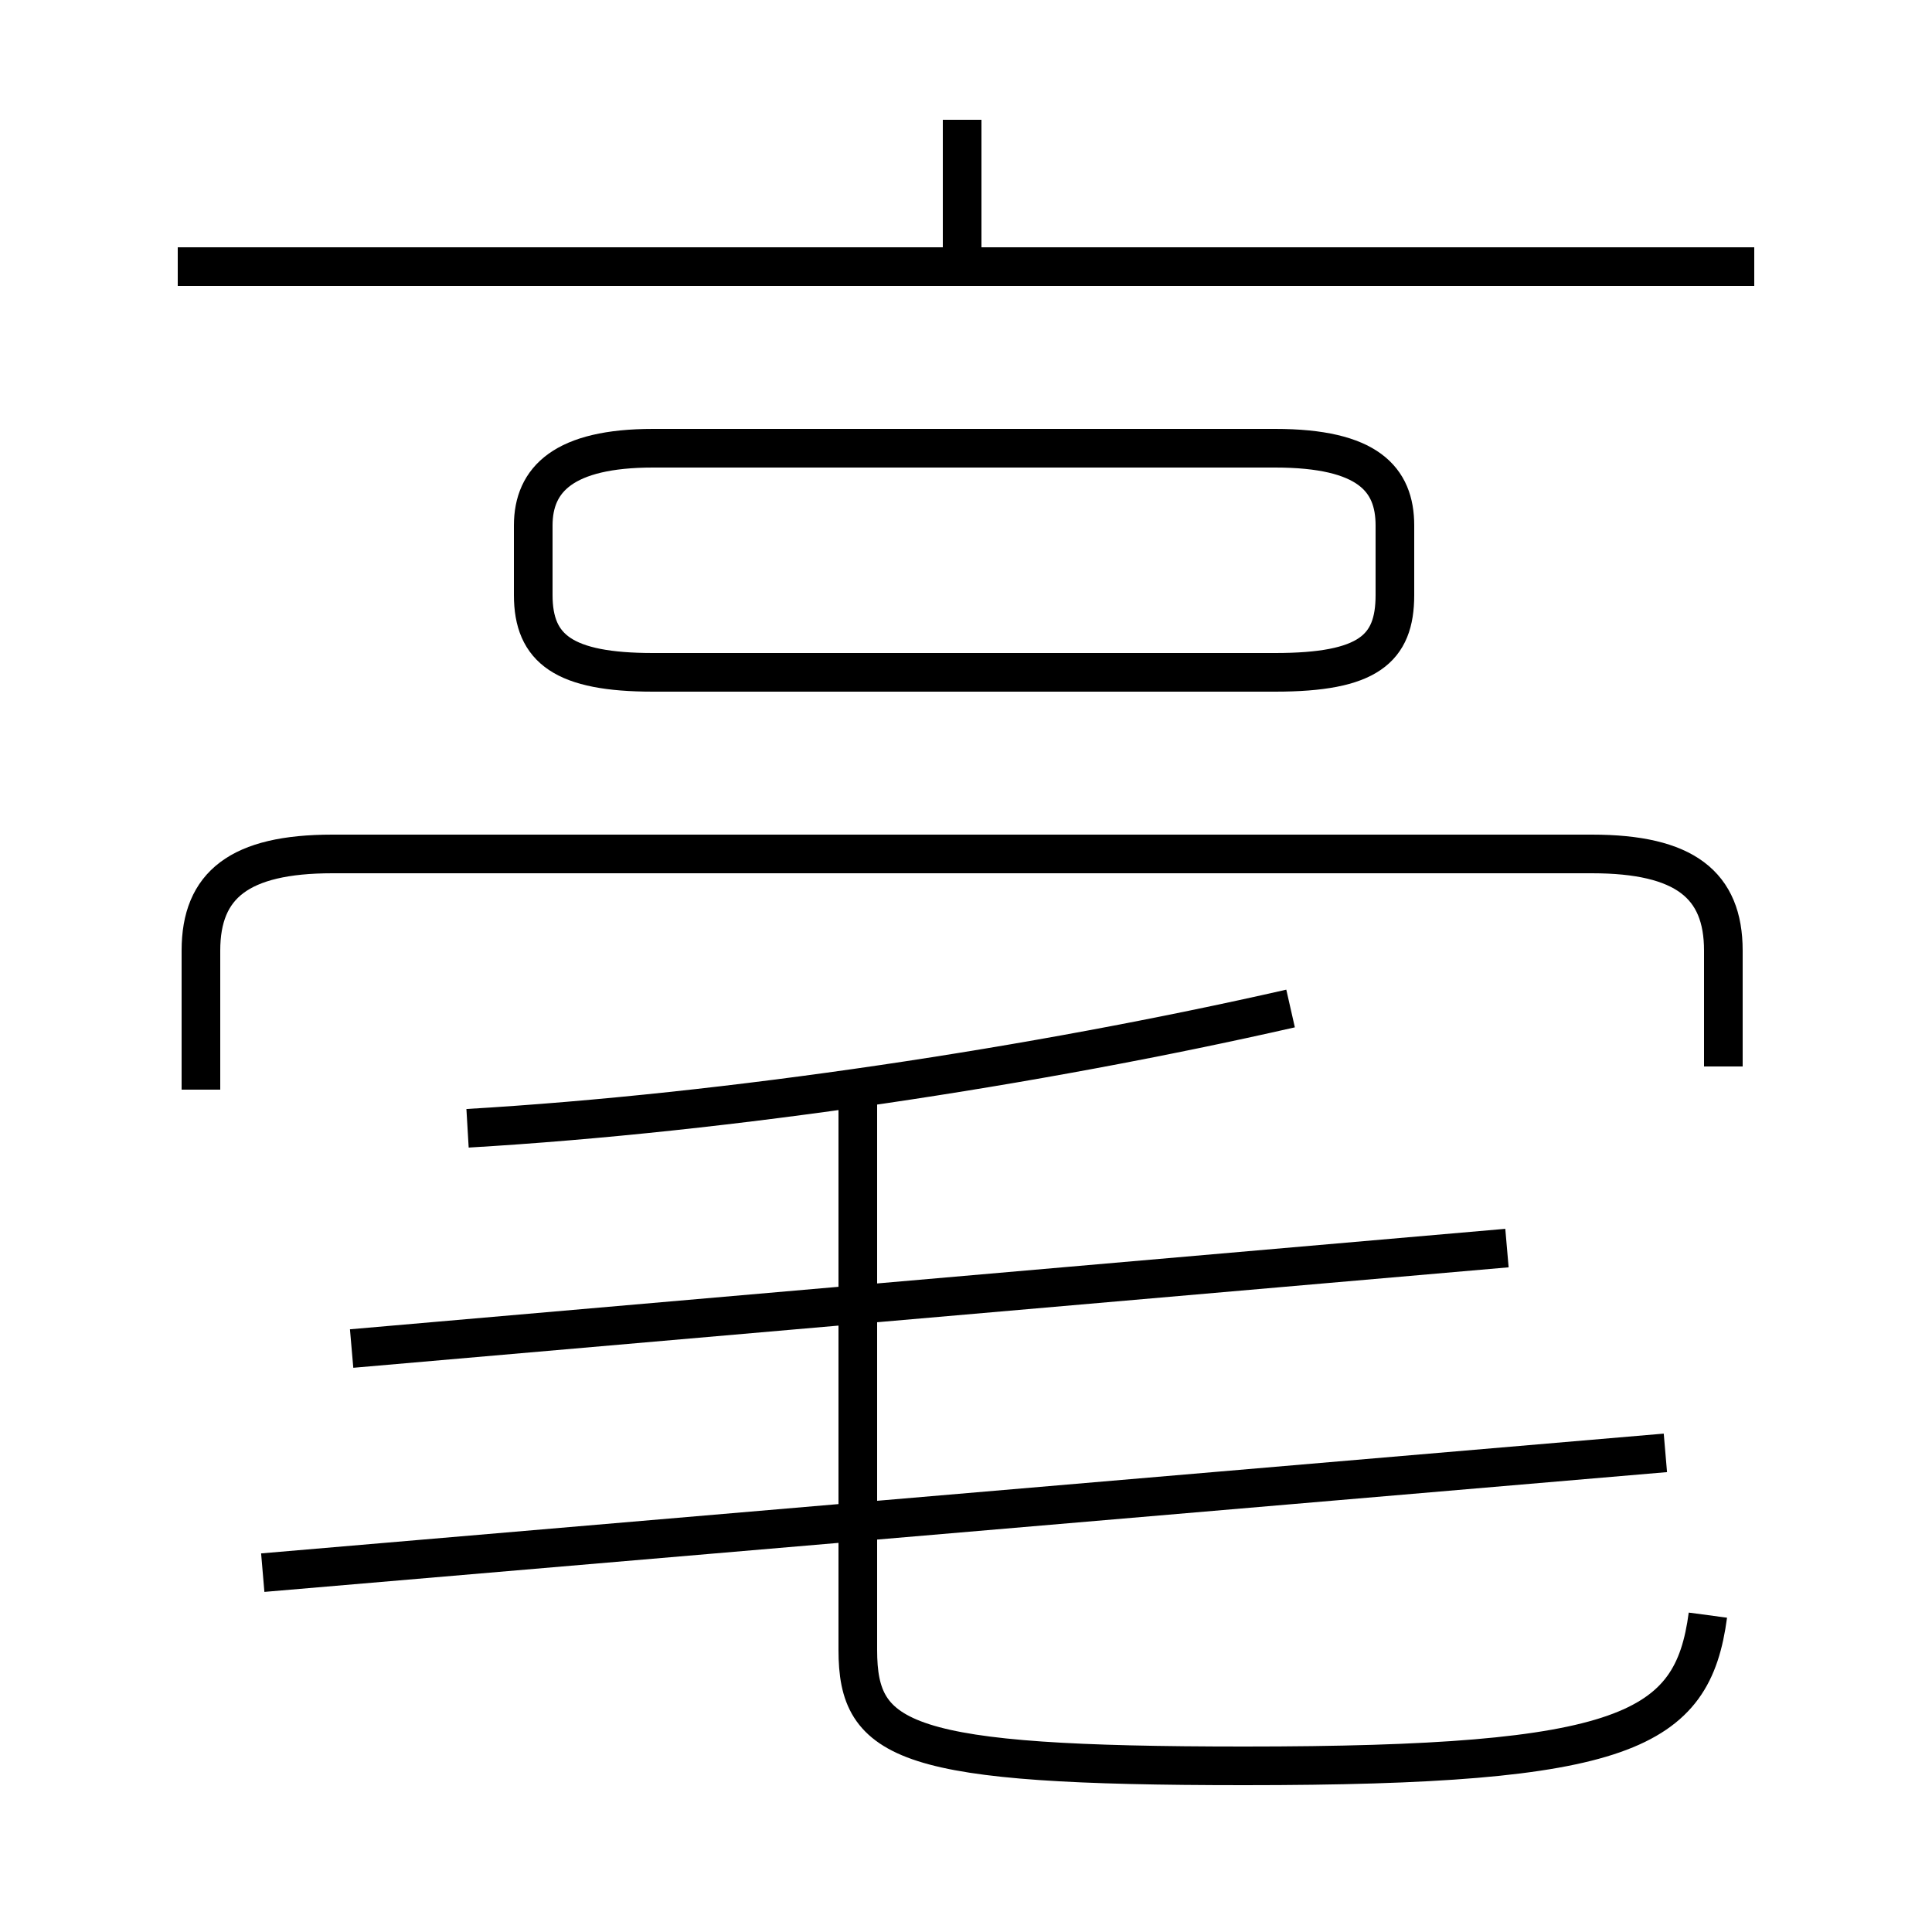 <?xml version='1.0' encoding='utf8'?>
<svg viewBox="0.0 -44.0 50.0 50.0" version="1.1" xmlns="http://www.w3.org/2000/svg">
<rect x="0.0" y="-44.0" width="50.0" height="50.0" fill="#808080" stroke="none"/>
<rect x="-1000" y="-1000" width="2000" height="2000" stroke="white" fill="white"/>
<g style="fill:none; stroke:#000000;  stroke-width:1">
<path d="M 24.9 37.2 L 24.9 40.9 M 45.4 37.1 L 4.6 37.1 M 16.9 26.6 L 33.0 26.6 C 35.4 26.6 36.1 27.2 36.1 28.6 L 36.1 30.4 C 36.1 31.6 35.4 32.4 33.0 32.4 L 16.9 32.4 C 14.6 32.4 13.8 31.6 13.8 30.4 L 13.8 28.6 C 13.8 27.2 14.6 26.6 16.9 26.6 Z M 44.6 16.4 L 44.6 19.4 C 44.6 21.1 43.6 21.9 41.2 21.9 L 8.6 21.9 C 6.2 21.9 5.2 21.1 5.2 19.4 L 5.2 15.8 M 12.1 14.8 C 18.9 15.2 26.8 16.4 33.4 17.9 M 6.8 3.3 L 43.1 6.4 M 9.1 9.1 L 39.0 11.7 M 44.2 2.2 C 43.8 -0.8 42.1 -1.7 32.2 -1.7 C 23.4 -1.7 22.2 -1.1 22.2 1.3 L 22.2 15.5 " transform="scale(1, -1)" />
</g>
</svg>